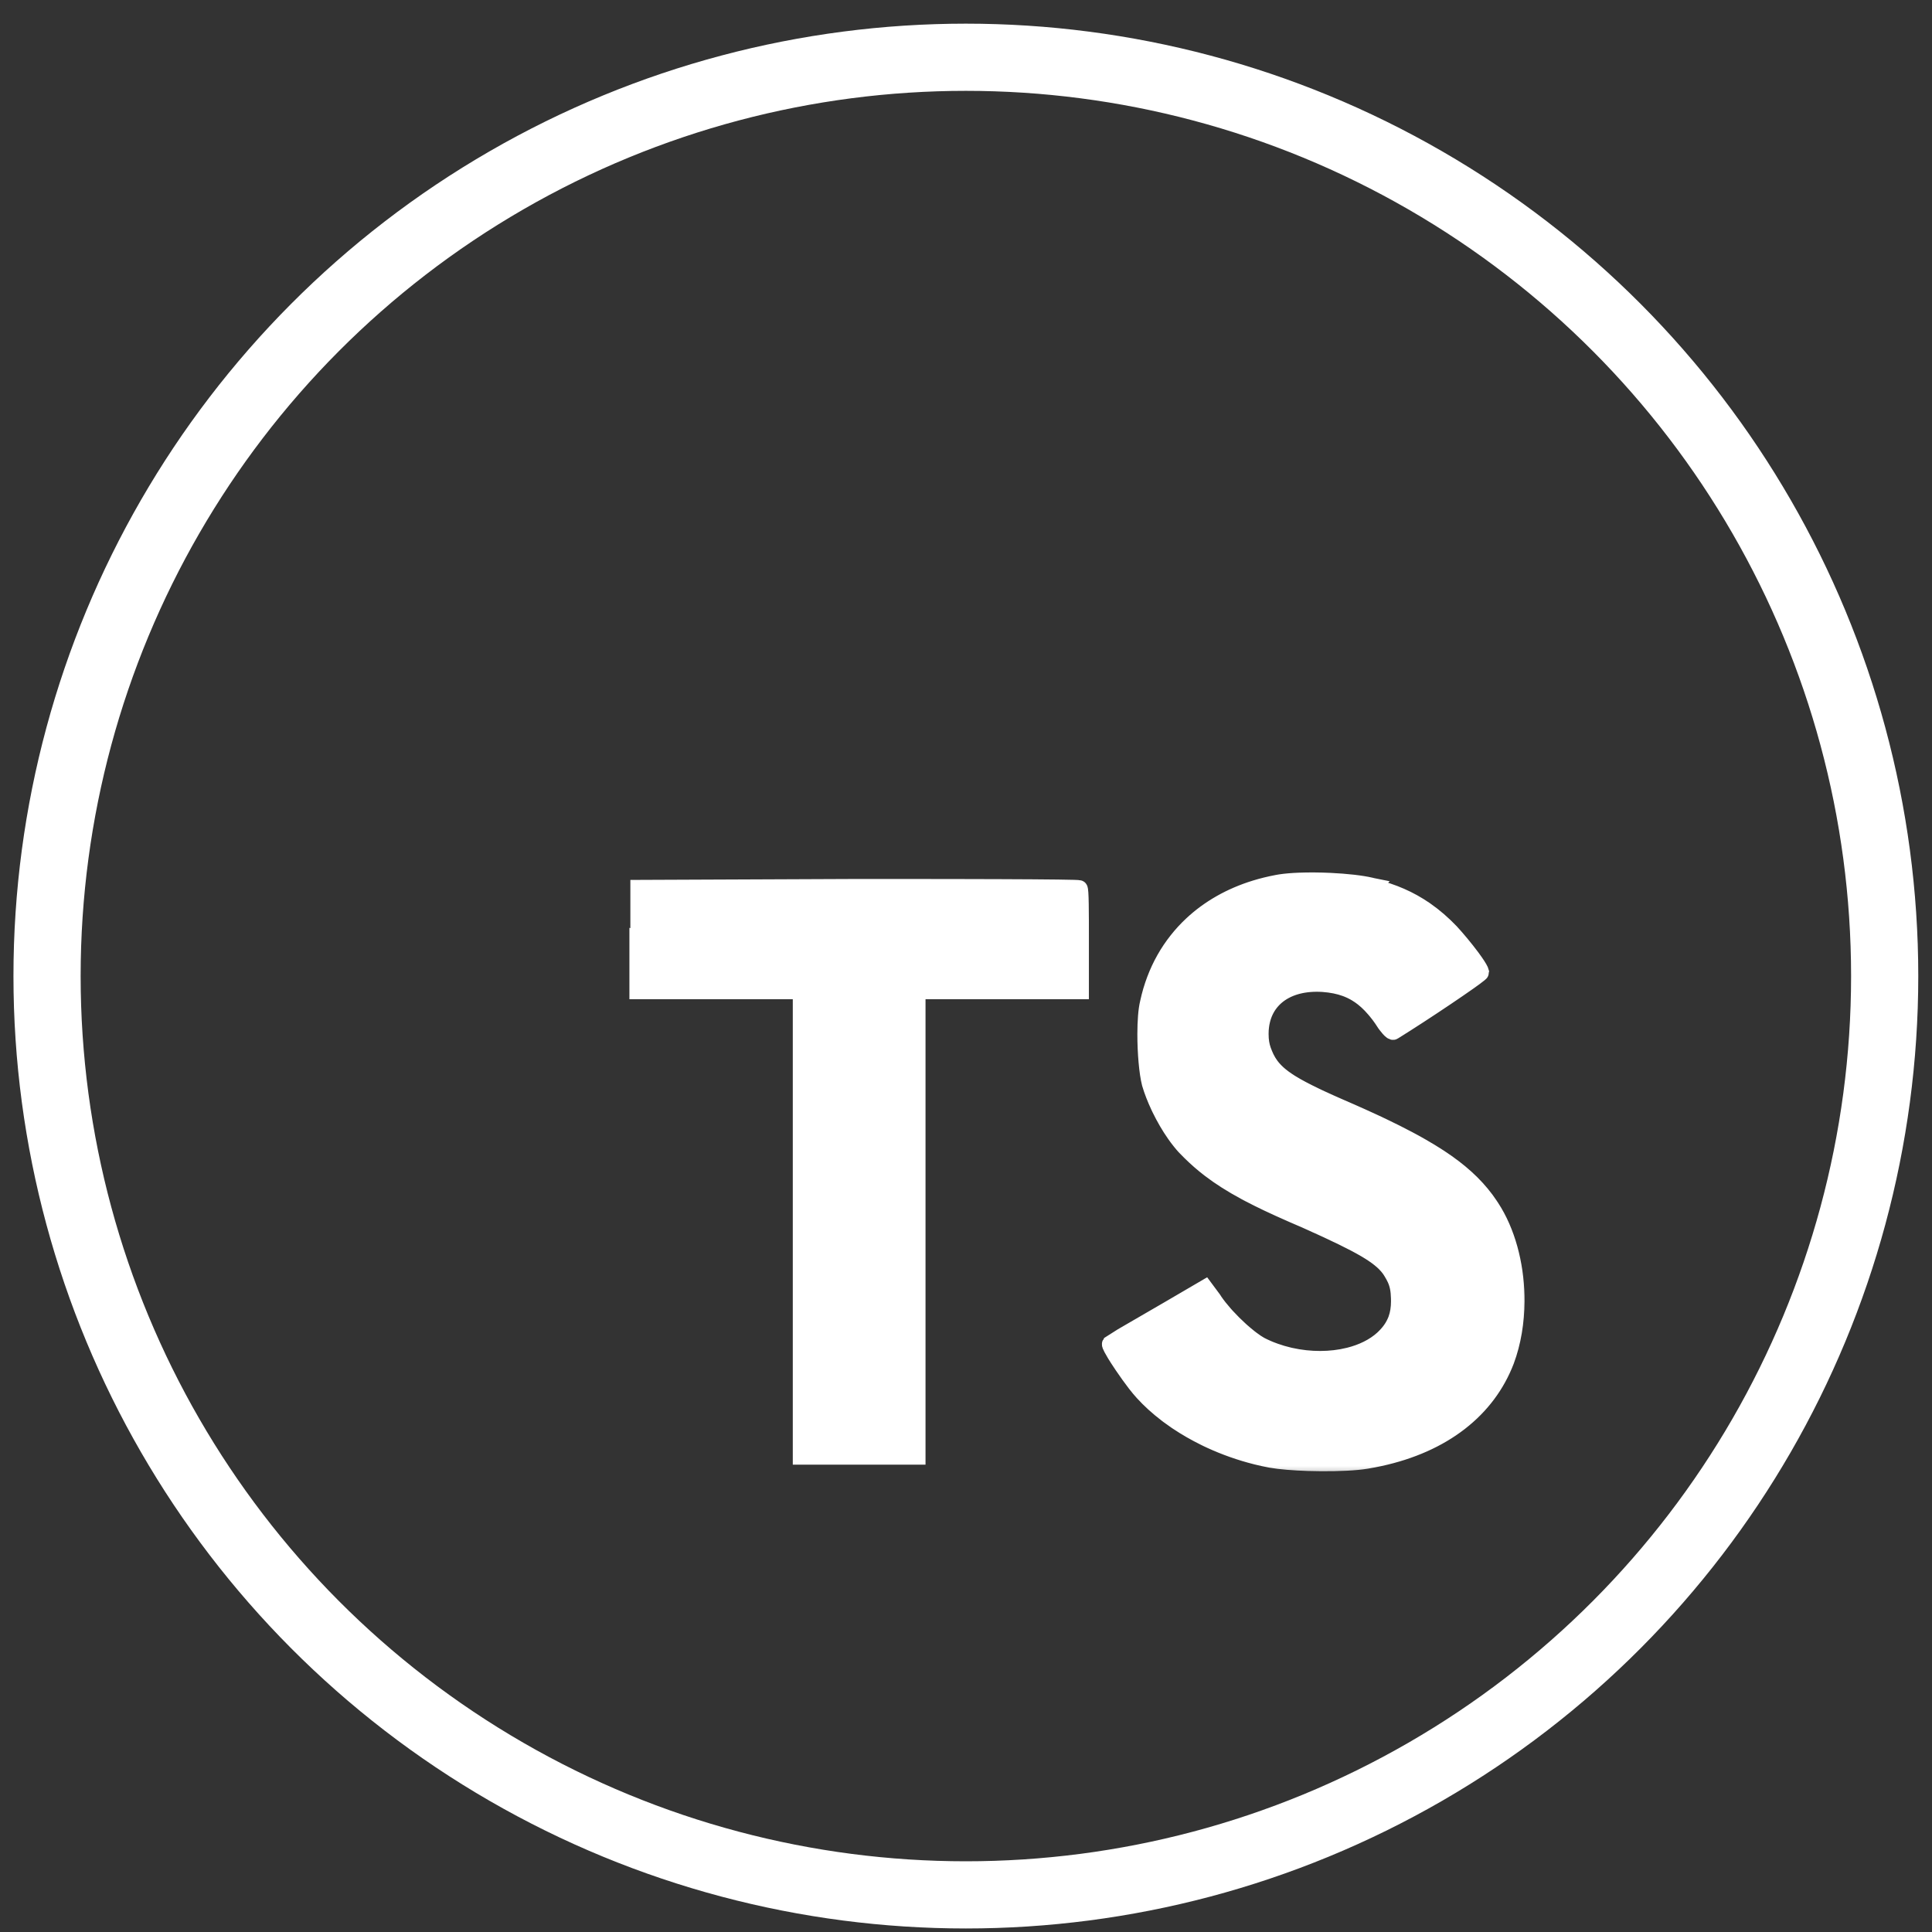 <svg width="71" height="71" viewBox="0 0 71 71" fill="none" xmlns="http://www.w3.org/2000/svg">
<rect x="0" y="0" width="71" height="71" fill="#333333" stroke="none"/>
<circle cx="35.495" cy="35.87" r="33.766" stroke="#fff" stroke-width="2.469"/>
<mask id="path-2-outside-1_667_3277" maskUnits="userSpaceOnUse" x="22.439" y="31.37" width="34" height="23" fill="black">
<rect fill="white" x="22.439" y="31.37" width="34" height="23"/>
<path fill-rule="evenodd" clip-rule="evenodd" d="M32.242 32.61C32.016 32.61 31.787 32.61 31.556 32.61L23.474 32.644V34.54L23.439 34.528V36.412H29.443V53.517H33.704V36.412H39.708V34.563C39.708 33.523 39.708 32.679 39.661 32.656C39.661 32.636 38.524 32.624 36.747 32.617C36.286 32.616 35.782 32.614 35.244 32.613C34.757 32.612 34.241 32.611 33.704 32.611C33.232 32.61 32.743 32.61 32.242 32.61ZM43.803 33.977C43.609 34.159 43.428 34.355 43.264 34.563C42.923 34.993 42.649 35.477 42.449 36.008C42.399 36.14 42.354 36.275 42.313 36.412C42.271 36.555 42.234 36.702 42.202 36.851C42.136 37.116 42.107 37.54 42.106 37.995C42.105 38.673 42.167 39.42 42.271 39.821C42.35 40.089 42.462 40.376 42.596 40.661C42.611 40.692 42.625 40.723 42.64 40.753C42.797 41.075 42.981 41.392 43.179 41.675C43.241 41.763 43.303 41.847 43.367 41.927C43.371 41.932 43.375 41.938 43.38 41.943C43.433 42.009 43.486 42.073 43.541 42.133C43.606 42.201 43.671 42.268 43.738 42.333C43.965 42.557 44.201 42.765 44.463 42.965C44.835 43.25 45.258 43.519 45.783 43.802C45.825 43.824 45.868 43.847 45.911 43.87C46.123 43.981 46.35 44.094 46.596 44.211C46.859 44.336 47.144 44.465 47.454 44.601C47.464 44.605 47.473 44.609 47.483 44.614C47.589 44.66 47.699 44.708 47.811 44.756C47.839 44.767 47.866 44.779 47.894 44.791C47.924 44.805 47.955 44.818 47.985 44.831C48.001 44.839 48.017 44.846 48.033 44.853C48.1 44.883 48.166 44.913 48.231 44.942C48.268 44.959 48.305 44.975 48.341 44.992C48.343 44.992 48.344 44.993 48.345 44.993C48.425 45.029 48.502 45.065 48.577 45.099C48.594 45.107 48.612 45.115 48.629 45.123C48.649 45.132 48.669 45.141 48.689 45.15C48.697 45.154 48.705 45.157 48.712 45.161C48.717 45.163 48.721 45.165 48.726 45.167C48.735 45.171 48.743 45.175 48.752 45.179C48.769 45.187 48.786 45.195 48.803 45.203C49.582 45.565 50.104 45.837 50.467 46.081C50.645 46.201 50.785 46.314 50.898 46.427C50.968 46.498 51.028 46.568 51.08 46.64C51.097 46.666 51.114 46.691 51.129 46.716C51.133 46.722 51.137 46.729 51.141 46.735C51.2 46.831 51.249 46.919 51.288 47.006C51.379 47.212 51.418 47.414 51.425 47.705C51.426 47.742 51.427 47.779 51.427 47.819C51.427 48.066 51.393 48.284 51.321 48.483C51.316 48.495 51.312 48.508 51.307 48.52C51.297 48.546 51.286 48.571 51.274 48.596C51.175 48.816 51.024 49.014 50.815 49.206C50.493 49.498 50.064 49.706 49.581 49.828C49.574 49.83 49.567 49.832 49.56 49.833C48.905 49.995 48.15 49.998 47.425 49.836C47.408 49.832 47.391 49.828 47.373 49.824C47.198 49.783 47.025 49.733 46.856 49.672C46.8 49.652 46.744 49.631 46.688 49.609C46.669 49.601 46.651 49.594 46.632 49.586C46.613 49.578 46.594 49.57 46.576 49.562C46.486 49.523 46.398 49.481 46.312 49.437C46.215 49.383 46.104 49.308 45.986 49.219C45.965 49.203 45.944 49.187 45.922 49.17C45.822 49.091 45.717 49.003 45.611 48.909C45.594 48.893 45.577 48.878 45.56 48.862C45.399 48.716 45.238 48.556 45.089 48.393C45.082 48.386 45.076 48.379 45.07 48.373C45.045 48.346 45.021 48.319 44.997 48.291C44.855 48.13 44.727 47.969 44.625 47.819C44.61 47.795 44.594 47.772 44.58 47.749L44.28 47.345L42.975 48.108L41.243 49.113L40.804 49.391C40.795 49.406 40.819 49.465 40.866 49.553C40.896 49.611 40.937 49.681 40.985 49.761C41.018 49.815 41.054 49.873 41.093 49.933C41.145 50.013 41.2 50.098 41.259 50.184C41.411 50.409 41.581 50.647 41.737 50.849C41.835 50.974 41.927 51.085 42.005 51.17C42.26 51.45 42.553 51.715 42.876 51.962C42.9 51.98 42.925 51.999 42.95 52.018C43.041 52.085 43.133 52.151 43.228 52.216C43.243 52.225 43.257 52.235 43.272 52.245C43.587 52.456 43.924 52.649 44.277 52.823C44.308 52.839 44.34 52.854 44.371 52.869C44.383 52.874 44.395 52.88 44.407 52.886C44.426 52.895 44.444 52.903 44.463 52.912C44.472 52.916 44.481 52.921 44.49 52.925C45.017 53.167 45.577 53.366 46.15 53.51C46.158 53.512 46.167 53.515 46.176 53.517C46.351 53.56 46.527 53.599 46.704 53.632C47.047 53.692 47.544 53.731 48.069 53.749C48.227 53.754 48.388 53.757 48.548 53.758C49.198 53.763 49.834 53.734 50.226 53.667C50.389 53.64 50.549 53.609 50.706 53.575C51.867 53.323 52.853 52.881 53.636 52.276C53.643 52.27 53.65 52.265 53.657 52.259C54.428 51.658 54.998 50.898 55.341 50.003C55.59 49.334 55.713 48.579 55.717 47.819C55.718 47.753 55.717 47.688 55.715 47.622C55.689 46.44 55.376 45.259 54.798 44.375C54.776 44.34 54.753 44.306 54.73 44.273C54.692 44.216 54.653 44.16 54.612 44.105C54.607 44.098 54.602 44.091 54.597 44.084C54.185 43.532 53.652 43.041 52.892 42.543C52.689 42.41 52.469 42.276 52.231 42.14C52.077 42.051 51.914 41.962 51.744 41.872C51.603 41.797 51.455 41.721 51.302 41.644C51.155 41.571 51.003 41.496 50.845 41.42C50.754 41.377 50.661 41.333 50.567 41.288C50.534 41.273 50.5 41.258 50.467 41.242C50.211 41.123 49.941 41.001 49.657 40.876C49.635 40.867 49.614 40.857 49.592 40.848C49.464 40.791 49.333 40.734 49.198 40.676C48.968 40.575 48.757 40.481 48.564 40.391C48.556 40.388 48.548 40.384 48.54 40.38C48.496 40.359 48.452 40.339 48.41 40.319C48.407 40.317 48.403 40.316 48.4 40.314C48.38 40.305 48.361 40.295 48.341 40.286C48.334 40.283 48.326 40.279 48.319 40.275C47.961 40.103 47.673 39.951 47.44 39.806C47.429 39.799 47.419 39.793 47.409 39.787C47.376 39.766 47.344 39.745 47.313 39.724C47.267 39.694 47.224 39.663 47.182 39.633C47.101 39.574 47.029 39.515 46.963 39.456C46.89 39.39 46.825 39.323 46.767 39.255C46.742 39.225 46.718 39.195 46.695 39.164C46.627 39.072 46.57 38.976 46.52 38.874C46.5 38.831 46.482 38.79 46.465 38.751C46.443 38.7 46.424 38.651 46.407 38.603C46.344 38.422 46.312 38.246 46.312 37.995C46.312 37.946 46.313 37.897 46.316 37.849C46.319 37.807 46.323 37.767 46.328 37.727C46.337 37.647 46.351 37.57 46.37 37.495C46.487 37.015 46.778 36.644 47.202 36.412C47.336 36.338 47.484 36.279 47.644 36.234C47.661 36.229 47.679 36.224 47.697 36.22C47.973 36.15 48.283 36.124 48.621 36.146C48.932 36.169 49.207 36.223 49.457 36.315C49.46 36.316 49.464 36.318 49.467 36.319C49.488 36.327 49.509 36.335 49.529 36.343C49.567 36.359 49.604 36.375 49.641 36.392C49.654 36.399 49.668 36.405 49.682 36.412C49.739 36.44 49.795 36.471 49.85 36.504C49.935 36.556 50.018 36.613 50.099 36.677C50.193 36.752 50.285 36.836 50.375 36.929C50.392 36.946 50.408 36.963 50.424 36.981C50.424 36.981 50.425 36.981 50.425 36.981C50.439 36.997 50.453 37.012 50.467 37.028C50.477 37.039 50.487 37.05 50.497 37.062C50.557 37.131 50.617 37.205 50.677 37.283C50.683 37.291 50.689 37.3 50.696 37.308C50.702 37.316 50.708 37.325 50.715 37.334C50.74 37.368 50.766 37.404 50.792 37.441C50.831 37.504 50.87 37.563 50.908 37.617C50.924 37.639 50.94 37.661 50.956 37.681C50.987 37.723 51.018 37.76 51.046 37.791C51.123 37.878 51.184 37.921 51.207 37.903C51.492 37.726 51.821 37.516 52.156 37.298C52.821 36.865 53.515 36.397 53.956 36.086C53.965 36.08 53.974 36.073 53.983 36.067C54.063 36.01 54.134 35.959 54.195 35.914C54.335 35.811 54.417 35.744 54.417 35.73C54.402 35.662 54.325 35.531 54.213 35.369C54.212 35.368 54.211 35.366 54.209 35.364C54.174 35.314 54.135 35.26 54.094 35.203C54.085 35.192 54.077 35.18 54.068 35.168C53.84 34.862 53.543 34.504 53.309 34.251C53.021 33.951 52.722 33.69 52.403 33.467C52.387 33.455 52.371 33.444 52.355 33.433C51.805 33.056 51.195 32.787 50.484 32.613C50.472 32.61 50.46 32.607 50.448 32.604C50.445 32.603 50.442 32.603 50.438 32.602C50.433 32.601 50.428 32.599 50.422 32.598L50.445 32.575C50.44 32.574 50.434 32.572 50.429 32.571C50.426 32.57 50.423 32.569 50.42 32.569C50.408 32.566 50.396 32.562 50.383 32.559C50.021 32.474 49.469 32.414 48.896 32.387C48.889 32.386 48.882 32.386 48.875 32.386C48.489 32.368 48.094 32.365 47.743 32.379C47.483 32.389 47.247 32.409 47.055 32.438C47.013 32.445 46.973 32.452 46.935 32.459C46.658 32.511 46.39 32.577 46.132 32.656C45.222 32.936 44.436 33.385 43.803 33.977Z"/>
</mask>
<path fill-rule="evenodd" clip-rule="evenodd" d="M32.242 32.61C32.016 32.61 31.787 32.61 31.556 32.61L23.474 32.644V34.54L23.439 34.528V36.412H29.443V53.517H33.704V36.412H39.708V34.563C39.708 33.523 39.708 32.679 39.661 32.656C39.661 32.636 38.524 32.624 36.747 32.617C36.286 32.616 35.782 32.614 35.244 32.613C34.757 32.612 34.241 32.611 33.704 32.611C33.232 32.61 32.743 32.61 32.242 32.61ZM43.803 33.977C43.609 34.159 43.428 34.355 43.264 34.563C42.923 34.993 42.649 35.477 42.449 36.008C42.399 36.14 42.354 36.275 42.313 36.412C42.271 36.555 42.234 36.702 42.202 36.851C42.136 37.116 42.107 37.54 42.106 37.995C42.105 38.673 42.167 39.42 42.271 39.821C42.35 40.089 42.462 40.376 42.596 40.661C42.611 40.692 42.625 40.723 42.64 40.753C42.797 41.075 42.981 41.392 43.179 41.675C43.241 41.763 43.303 41.847 43.367 41.927C43.371 41.932 43.375 41.938 43.38 41.943C43.433 42.009 43.486 42.073 43.541 42.133C43.606 42.201 43.671 42.268 43.738 42.333C43.965 42.557 44.201 42.765 44.463 42.965C44.835 43.25 45.258 43.519 45.783 43.802C45.825 43.824 45.868 43.847 45.911 43.87C46.123 43.981 46.35 44.094 46.596 44.211C46.859 44.336 47.144 44.465 47.454 44.601C47.464 44.605 47.473 44.609 47.483 44.614C47.589 44.66 47.699 44.708 47.811 44.756C47.839 44.767 47.866 44.779 47.894 44.791C47.924 44.805 47.955 44.818 47.985 44.831C48.001 44.839 48.017 44.846 48.033 44.853C48.1 44.883 48.166 44.913 48.231 44.942C48.268 44.959 48.305 44.975 48.341 44.992C48.343 44.992 48.344 44.993 48.345 44.993C48.425 45.029 48.502 45.065 48.577 45.099C48.594 45.107 48.612 45.115 48.629 45.123C48.649 45.132 48.669 45.141 48.689 45.15C48.697 45.154 48.705 45.157 48.712 45.161C48.717 45.163 48.721 45.165 48.726 45.167C48.735 45.171 48.743 45.175 48.752 45.179C48.769 45.187 48.786 45.195 48.803 45.203C49.582 45.565 50.104 45.837 50.467 46.081C50.645 46.201 50.785 46.314 50.898 46.427C50.968 46.498 51.028 46.568 51.08 46.64C51.097 46.666 51.114 46.691 51.129 46.716C51.133 46.722 51.137 46.729 51.141 46.735C51.2 46.831 51.249 46.919 51.288 47.006C51.379 47.212 51.418 47.414 51.425 47.705C51.426 47.742 51.427 47.779 51.427 47.819C51.427 48.066 51.393 48.284 51.321 48.483C51.316 48.495 51.312 48.508 51.307 48.52C51.297 48.546 51.286 48.571 51.274 48.596C51.175 48.816 51.024 49.014 50.815 49.206C50.493 49.498 50.064 49.706 49.581 49.828C49.574 49.83 49.567 49.832 49.56 49.833C48.905 49.995 48.15 49.998 47.425 49.836C47.408 49.832 47.391 49.828 47.373 49.824C47.198 49.783 47.025 49.733 46.856 49.672C46.8 49.652 46.744 49.631 46.688 49.609C46.669 49.601 46.651 49.594 46.632 49.586C46.613 49.578 46.594 49.57 46.576 49.562C46.486 49.523 46.398 49.481 46.312 49.437C46.215 49.383 46.104 49.308 45.986 49.219C45.965 49.203 45.944 49.187 45.922 49.17C45.822 49.091 45.717 49.003 45.611 48.909C45.594 48.893 45.577 48.878 45.56 48.862C45.399 48.716 45.238 48.556 45.089 48.393C45.082 48.386 45.076 48.379 45.07 48.373C45.045 48.346 45.021 48.319 44.997 48.291C44.855 48.13 44.727 47.969 44.625 47.819C44.61 47.795 44.594 47.772 44.58 47.749L44.28 47.345L42.975 48.108L41.243 49.113L40.804 49.391C40.795 49.406 40.819 49.465 40.866 49.553C40.896 49.611 40.937 49.681 40.985 49.761C41.018 49.815 41.054 49.873 41.093 49.933C41.145 50.013 41.2 50.098 41.259 50.184C41.411 50.409 41.581 50.647 41.737 50.849C41.835 50.974 41.927 51.085 42.005 51.17C42.26 51.45 42.553 51.715 42.876 51.962C42.9 51.98 42.925 51.999 42.95 52.018C43.041 52.085 43.133 52.151 43.228 52.216C43.243 52.225 43.257 52.235 43.272 52.245C43.587 52.456 43.924 52.649 44.277 52.823C44.308 52.839 44.34 52.854 44.371 52.869C44.383 52.874 44.395 52.88 44.407 52.886C44.426 52.895 44.444 52.903 44.463 52.912C44.472 52.916 44.481 52.921 44.49 52.925C45.017 53.167 45.577 53.366 46.15 53.51C46.158 53.512 46.167 53.515 46.176 53.517C46.351 53.56 46.527 53.599 46.704 53.632C47.047 53.692 47.544 53.731 48.069 53.749C48.227 53.754 48.388 53.757 48.548 53.758C49.198 53.763 49.834 53.734 50.226 53.667C50.389 53.64 50.549 53.609 50.706 53.575C51.867 53.323 52.853 52.881 53.636 52.276C53.643 52.27 53.65 52.265 53.657 52.259C54.428 51.658 54.998 50.898 55.341 50.003C55.59 49.334 55.713 48.579 55.717 47.819C55.718 47.753 55.717 47.688 55.715 47.622C55.689 46.44 55.376 45.259 54.798 44.375C54.776 44.34 54.753 44.306 54.73 44.273C54.692 44.216 54.653 44.16 54.612 44.105C54.607 44.098 54.602 44.091 54.597 44.084C54.185 43.532 53.652 43.041 52.892 42.543C52.689 42.41 52.469 42.276 52.231 42.14C52.077 42.051 51.914 41.962 51.744 41.872C51.603 41.797 51.455 41.721 51.302 41.644C51.155 41.571 51.003 41.496 50.845 41.42C50.754 41.377 50.661 41.333 50.567 41.288C50.534 41.273 50.5 41.258 50.467 41.242C50.211 41.123 49.941 41.001 49.657 40.876C49.635 40.867 49.614 40.857 49.592 40.848C49.464 40.791 49.333 40.734 49.198 40.676C48.968 40.575 48.757 40.481 48.564 40.391C48.556 40.388 48.548 40.384 48.54 40.38C48.496 40.359 48.452 40.339 48.41 40.319C48.407 40.317 48.403 40.316 48.4 40.314C48.38 40.305 48.361 40.295 48.341 40.286C48.334 40.283 48.326 40.279 48.319 40.275C47.961 40.103 47.673 39.951 47.44 39.806C47.429 39.799 47.419 39.793 47.409 39.787C47.376 39.766 47.344 39.745 47.313 39.724C47.267 39.694 47.224 39.663 47.182 39.633C47.101 39.574 47.029 39.515 46.963 39.456C46.89 39.39 46.825 39.323 46.767 39.255C46.742 39.225 46.718 39.195 46.695 39.164C46.627 39.072 46.57 38.976 46.52 38.874C46.5 38.831 46.482 38.79 46.465 38.751C46.443 38.7 46.424 38.651 46.407 38.603C46.344 38.422 46.312 38.246 46.312 37.995C46.312 37.946 46.313 37.897 46.316 37.849C46.319 37.807 46.323 37.767 46.328 37.727C46.337 37.647 46.351 37.57 46.37 37.495C46.487 37.015 46.778 36.644 47.202 36.412C47.336 36.338 47.484 36.279 47.644 36.234C47.661 36.229 47.679 36.224 47.697 36.22C47.973 36.15 48.283 36.124 48.621 36.146C48.932 36.169 49.207 36.223 49.457 36.315C49.46 36.316 49.464 36.318 49.467 36.319C49.488 36.327 49.509 36.335 49.529 36.343C49.567 36.359 49.604 36.375 49.641 36.392C49.654 36.399 49.668 36.405 49.682 36.412C49.739 36.44 49.795 36.471 49.85 36.504C49.935 36.556 50.018 36.613 50.099 36.677C50.193 36.752 50.285 36.836 50.375 36.929C50.392 36.946 50.408 36.963 50.424 36.981C50.424 36.981 50.425 36.981 50.425 36.981C50.439 36.997 50.453 37.012 50.467 37.028C50.477 37.039 50.487 37.05 50.497 37.062C50.557 37.131 50.617 37.205 50.677 37.283C50.683 37.291 50.689 37.3 50.696 37.308C50.702 37.316 50.708 37.325 50.715 37.334C50.74 37.368 50.766 37.404 50.792 37.441C50.831 37.504 50.87 37.563 50.908 37.617C50.924 37.639 50.94 37.661 50.956 37.681C50.987 37.723 51.018 37.76 51.046 37.791C51.123 37.878 51.184 37.921 51.207 37.903C51.492 37.726 51.821 37.516 52.156 37.298C52.821 36.865 53.515 36.397 53.956 36.086C53.965 36.08 53.974 36.073 53.983 36.067C54.063 36.01 54.134 35.959 54.195 35.914C54.335 35.811 54.417 35.744 54.417 35.73C54.402 35.662 54.325 35.531 54.213 35.369C54.212 35.368 54.211 35.366 54.209 35.364C54.174 35.314 54.135 35.26 54.094 35.203C54.085 35.192 54.077 35.18 54.068 35.168C53.84 34.862 53.543 34.504 53.309 34.251C53.021 33.951 52.722 33.69 52.403 33.467C52.387 33.455 52.371 33.444 52.355 33.433C51.805 33.056 51.195 32.787 50.484 32.613C50.472 32.61 50.46 32.607 50.448 32.604C50.445 32.603 50.442 32.603 50.438 32.602C50.433 32.601 50.428 32.599 50.422 32.598L50.445 32.575C50.44 32.574 50.434 32.572 50.429 32.571C50.426 32.57 50.423 32.569 50.42 32.569C50.408 32.566 50.396 32.562 50.383 32.559C50.021 32.474 49.469 32.414 48.896 32.387C48.889 32.386 48.882 32.386 48.875 32.386C48.489 32.368 48.094 32.365 47.743 32.379C47.483 32.389 47.247 32.409 47.055 32.438C47.013 32.445 46.973 32.452 46.935 32.459C46.658 32.511 46.39 32.577 46.132 32.656C45.222 32.936 44.436 33.385 43.803 33.977Z" fill="#fff"/>
<path fill-rule="evenodd" clip-rule="evenodd" d="M32.242 32.61C32.016 32.61 31.787 32.61 31.556 32.61L23.474 32.644V34.54L23.439 34.528V36.412H29.443V53.517H33.704V36.412H39.708V34.563C39.708 33.523 39.708 32.679 39.661 32.656C39.661 32.636 38.524 32.624 36.747 32.617C36.286 32.616 35.782 32.614 35.244 32.613C34.757 32.612 34.241 32.611 33.704 32.611C33.232 32.61 32.743 32.61 32.242 32.61ZM43.803 33.977C43.609 34.159 43.428 34.355 43.264 34.563C42.923 34.993 42.649 35.477 42.449 36.008C42.399 36.14 42.354 36.275 42.313 36.412C42.271 36.555 42.234 36.702 42.202 36.851C42.136 37.116 42.107 37.54 42.106 37.995C42.105 38.673 42.167 39.42 42.271 39.821C42.35 40.089 42.462 40.376 42.596 40.661C42.611 40.692 42.625 40.723 42.64 40.753C42.797 41.075 42.981 41.392 43.179 41.675C43.241 41.763 43.303 41.847 43.367 41.927C43.371 41.932 43.375 41.938 43.38 41.943C43.433 42.009 43.486 42.073 43.541 42.133C43.606 42.201 43.671 42.268 43.738 42.333C43.965 42.557 44.201 42.765 44.463 42.965C44.835 43.25 45.258 43.519 45.783 43.802C45.825 43.824 45.868 43.847 45.911 43.87C46.123 43.981 46.35 44.094 46.596 44.211C46.859 44.336 47.144 44.465 47.454 44.601C47.464 44.605 47.473 44.609 47.483 44.614C47.589 44.66 47.699 44.708 47.811 44.756C47.839 44.767 47.866 44.779 47.894 44.791C47.924 44.805 47.955 44.818 47.985 44.831C48.001 44.839 48.017 44.846 48.033 44.853C48.1 44.883 48.166 44.913 48.231 44.942C48.268 44.959 48.305 44.975 48.341 44.992C48.343 44.992 48.344 44.993 48.345 44.993C48.425 45.029 48.502 45.065 48.577 45.099C48.594 45.107 48.612 45.115 48.629 45.123C48.649 45.132 48.669 45.141 48.689 45.15C48.697 45.154 48.705 45.157 48.712 45.161C48.717 45.163 48.721 45.165 48.726 45.167C48.735 45.171 48.743 45.175 48.752 45.179C48.769 45.187 48.786 45.195 48.803 45.203C49.582 45.565 50.104 45.837 50.467 46.081C50.645 46.201 50.785 46.314 50.898 46.427C50.968 46.498 51.028 46.568 51.08 46.64C51.097 46.666 51.114 46.691 51.129 46.716C51.133 46.722 51.137 46.729 51.141 46.735C51.2 46.831 51.249 46.919 51.288 47.006C51.379 47.212 51.418 47.414 51.425 47.705C51.426 47.742 51.427 47.779 51.427 47.819C51.427 48.066 51.393 48.284 51.321 48.483C51.316 48.495 51.312 48.508 51.307 48.52C51.297 48.546 51.286 48.571 51.274 48.596C51.175 48.816 51.024 49.014 50.815 49.206C50.493 49.498 50.064 49.706 49.581 49.828C49.574 49.83 49.567 49.832 49.56 49.833C48.905 49.995 48.15 49.998 47.425 49.836C47.408 49.832 47.391 49.828 47.373 49.824C47.198 49.783 47.025 49.733 46.856 49.672C46.8 49.652 46.744 49.631 46.688 49.609C46.669 49.601 46.651 49.594 46.632 49.586C46.613 49.578 46.594 49.57 46.576 49.562C46.486 49.523 46.398 49.481 46.312 49.437C46.215 49.383 46.104 49.308 45.986 49.219C45.965 49.203 45.944 49.187 45.922 49.17C45.822 49.091 45.717 49.003 45.611 48.909C45.594 48.893 45.577 48.878 45.56 48.862C45.399 48.716 45.238 48.556 45.089 48.393C45.082 48.386 45.076 48.379 45.07 48.373C45.045 48.346 45.021 48.319 44.997 48.291C44.855 48.13 44.727 47.969 44.625 47.819C44.61 47.795 44.594 47.772 44.58 47.749L44.28 47.345L42.975 48.108L41.243 49.113L40.804 49.391C40.795 49.406 40.819 49.465 40.866 49.553C40.896 49.611 40.937 49.681 40.985 49.761C41.018 49.815 41.054 49.873 41.093 49.933C41.145 50.013 41.2 50.098 41.259 50.184C41.411 50.409 41.581 50.647 41.737 50.849C41.835 50.974 41.927 51.085 42.005 51.17C42.26 51.45 42.553 51.715 42.876 51.962C42.9 51.98 42.925 51.999 42.95 52.018C43.041 52.085 43.133 52.151 43.228 52.216C43.243 52.225 43.257 52.235 43.272 52.245C43.587 52.456 43.924 52.649 44.277 52.823C44.308 52.839 44.34 52.854 44.371 52.869C44.383 52.874 44.395 52.88 44.407 52.886C44.426 52.895 44.444 52.903 44.463 52.912C44.472 52.916 44.481 52.921 44.49 52.925C45.017 53.167 45.577 53.366 46.15 53.51C46.158 53.512 46.167 53.515 46.176 53.517C46.351 53.56 46.527 53.599 46.704 53.632C47.047 53.692 47.544 53.731 48.069 53.749C48.227 53.754 48.388 53.757 48.548 53.758C49.198 53.763 49.834 53.734 50.226 53.667C50.389 53.64 50.549 53.609 50.706 53.575C51.867 53.323 52.853 52.881 53.636 52.276C53.643 52.27 53.65 52.265 53.657 52.259C54.428 51.658 54.998 50.898 55.341 50.003C55.59 49.334 55.713 48.579 55.717 47.819C55.718 47.753 55.717 47.688 55.715 47.622C55.689 46.44 55.376 45.259 54.798 44.375C54.776 44.34 54.753 44.306 54.73 44.273C54.692 44.216 54.653 44.16 54.612 44.105C54.607 44.098 54.602 44.091 54.597 44.084C54.185 43.532 53.652 43.041 52.892 42.543C52.689 42.41 52.469 42.276 52.231 42.14C52.077 42.051 51.914 41.962 51.744 41.872C51.603 41.797 51.455 41.721 51.302 41.644C51.155 41.571 51.003 41.496 50.845 41.42C50.754 41.377 50.661 41.333 50.567 41.288C50.534 41.273 50.5 41.258 50.467 41.242C50.211 41.123 49.941 41.001 49.657 40.876C49.635 40.867 49.614 40.857 49.592 40.848C49.464 40.791 49.333 40.734 49.198 40.676C48.968 40.575 48.757 40.481 48.564 40.391C48.556 40.388 48.548 40.384 48.54 40.38C48.496 40.359 48.452 40.339 48.41 40.319C48.407 40.317 48.403 40.316 48.4 40.314C48.38 40.305 48.361 40.295 48.341 40.286C48.334 40.283 48.326 40.279 48.319 40.275C47.961 40.103 47.673 39.951 47.44 39.806C47.429 39.799 47.419 39.793 47.409 39.787C47.376 39.766 47.344 39.745 47.313 39.724C47.267 39.694 47.224 39.663 47.182 39.633C47.101 39.574 47.029 39.515 46.963 39.456C46.89 39.39 46.825 39.323 46.767 39.255C46.742 39.225 46.718 39.195 46.695 39.164C46.627 39.072 46.57 38.976 46.52 38.874C46.5 38.831 46.482 38.79 46.465 38.751C46.443 38.7 46.424 38.651 46.407 38.603C46.344 38.422 46.312 38.246 46.312 37.995C46.312 37.946 46.313 37.897 46.316 37.849C46.319 37.807 46.323 37.767 46.328 37.727C46.337 37.647 46.351 37.57 46.37 37.495C46.487 37.015 46.778 36.644 47.202 36.412C47.336 36.338 47.484 36.279 47.644 36.234C47.661 36.229 47.679 36.224 47.697 36.22C47.973 36.15 48.283 36.124 48.621 36.146C48.932 36.169 49.207 36.223 49.457 36.315C49.46 36.316 49.464 36.318 49.467 36.319C49.488 36.327 49.509 36.335 49.529 36.343C49.567 36.359 49.604 36.375 49.641 36.392C49.654 36.399 49.668 36.405 49.682 36.412C49.739 36.44 49.795 36.471 49.85 36.504C49.935 36.556 50.018 36.613 50.099 36.677C50.193 36.752 50.285 36.836 50.375 36.929C50.392 36.946 50.408 36.963 50.424 36.981C50.424 36.981 50.425 36.981 50.425 36.981C50.439 36.997 50.453 37.012 50.467 37.028C50.477 37.039 50.487 37.05 50.497 37.062C50.557 37.131 50.617 37.205 50.677 37.283C50.683 37.291 50.689 37.3 50.696 37.308C50.702 37.316 50.708 37.325 50.715 37.334C50.74 37.368 50.766 37.404 50.792 37.441C50.831 37.504 50.87 37.563 50.908 37.617C50.924 37.639 50.94 37.661 50.956 37.681C50.987 37.723 51.018 37.76 51.046 37.791C51.123 37.878 51.184 37.921 51.207 37.903C51.492 37.726 51.821 37.516 52.156 37.298C52.821 36.865 53.515 36.397 53.956 36.086C53.965 36.08 53.974 36.073 53.983 36.067C54.063 36.01 54.134 35.959 54.195 35.914C54.335 35.811 54.417 35.744 54.417 35.73C54.402 35.662 54.325 35.531 54.213 35.369C54.212 35.368 54.211 35.366 54.209 35.364C54.174 35.314 54.135 35.26 54.094 35.203C54.085 35.192 54.077 35.18 54.068 35.168C53.84 34.862 53.543 34.504 53.309 34.251C53.021 33.951 52.722 33.69 52.403 33.467C52.387 33.455 52.371 33.444 52.355 33.433C51.805 33.056 51.195 32.787 50.484 32.613C50.472 32.61 50.46 32.607 50.448 32.604C50.445 32.603 50.442 32.603 50.438 32.602C50.433 32.601 50.428 32.599 50.422 32.598L50.445 32.575C50.44 32.574 50.434 32.572 50.429 32.571C50.426 32.57 50.423 32.569 50.42 32.569C50.408 32.566 50.396 32.562 50.383 32.559C50.021 32.474 49.469 32.414 48.896 32.387C48.889 32.386 48.882 32.386 48.875 32.386C48.489 32.368 48.094 32.365 47.743 32.379C47.483 32.389 47.247 32.409 47.055 32.438C47.013 32.445 46.973 32.452 46.935 32.459C46.658 32.511 46.39 32.577 46.132 32.656C45.222 32.936 44.436 33.385 43.803 33.977Z" stroke="#fff" stroke-width="0.617" mask="url(#path-2-outside-1_667_3277)"/>
</svg>
